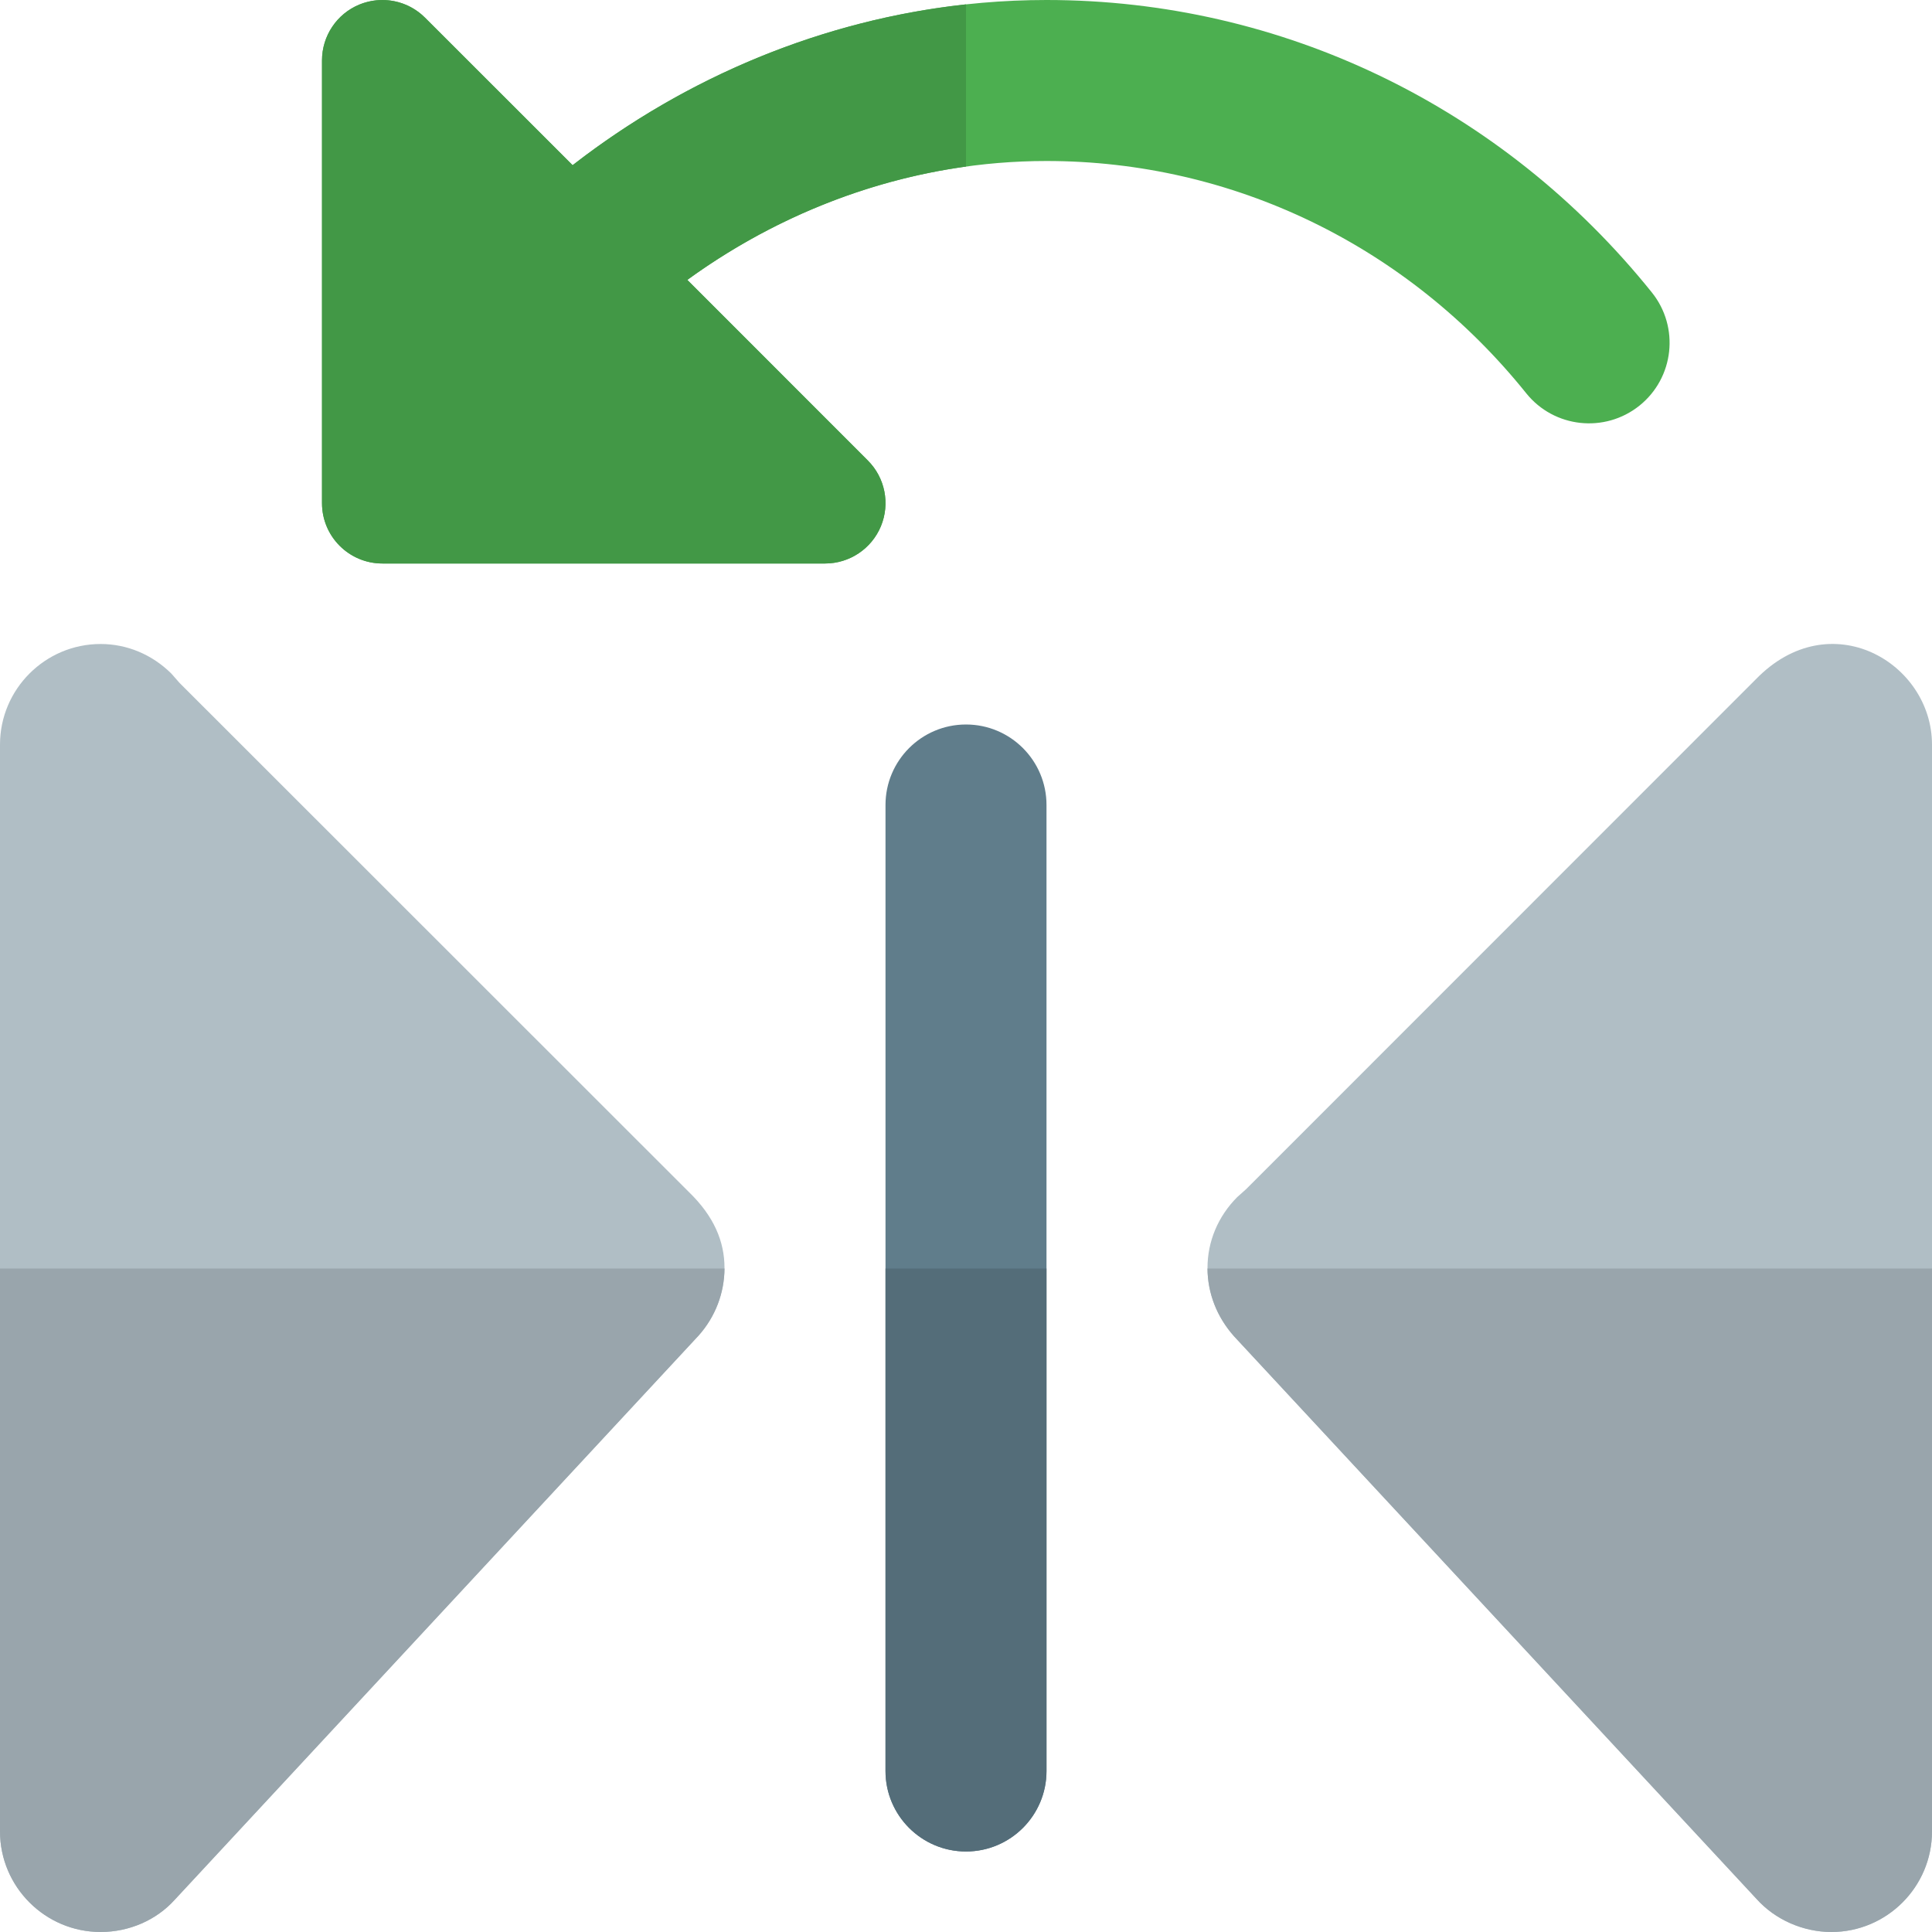 <svg enable-background="new 0 0 24 24" height="512" viewBox="0 0 24 24" width="512" xmlns="http://www.w3.org/2000/svg"><path d="m20.52 3.633c-1.855-2.309-4.596-3.633-7.52-3.633-2.143 0-4.207.749-5.887 2.052l-1.833-1.832c-.215-.215-.537-.278-.817-.163-.28.116-.463.39-.463.693v5.5c0 .414.336.75.75.75h5.5c.303 0 .577-.183.693-.463s.052-.603-.163-.817l-2.242-2.243c1.295-.94 2.851-1.477 4.462-1.477 2.315 0 4.487 1.052 5.96 2.886.346.43.975.498 1.406.153.431-.346.5-.975.154-1.406z" fill="#4caf50"/><path d="m4.75 0c-.097 0-.194.019-.287.057-.28.116-.463.39-.463.693v5.5c0 .414.336.75.75.75h5.5c.303 0 .577-.183.693-.463s.052-.603-.163-.817l-2.242-2.243c1.024-.744 2.213-1.235 3.462-1.408v-2.015c-1.78.194-3.471.898-4.887 1.998l-1.833-1.832c-.143-.144-.335-.22-.53-.22z" fill="#429846"/><path d="m12 23c-.552 0-1-.448-1-1v-12c0-.552.448-1 1-1s1 .448 1 1v12c0 .552-.448 1-1 1z" fill="#607d8b"/><path d="m8.56 14.81-6.33-6.327-.101-.115c-.239-.237-.551-.368-.879-.368-.689 0-1.25.561-1.25 1.25v13.5c0 .689.561 1.25 1.25 1.25.356 0 .693-.148.92-.4l6.51-7.011c.206-.232.32-.529.32-.839 0-.328-.131-.64-.44-.94z" fill="#b0bec5"/><path d="m21.81 8.44-6.329 6.331-.112.1c-.238.239-.369.551-.369.879 0 .31.114.607.33.85l6.492 6.991c.23.256.577.409.928.409.689 0 1.25-.561 1.25-1.25v-13.5c0-1.019-1.267-1.764-2.19-.81z" fill="#b0bec5"/><path d="m13 15.758h-2v6.242c0 .552.448 1 1 1s1-.448 1-1z" fill="#546d79"/><g fill="#99a5ac"><path d="m9 15.758h-9v6.992c0 .689.561 1.25 1.25 1.25.356 0 .693-.148.92-.4l6.51-7.011c.205-.23.318-.524.32-.831z"/><path d="m24 15.758h-9c.002.307.116.602.33.842l6.492 6.991c.23.256.577.409.928.409.689 0 1.25-.561 1.25-1.25z"/></g></svg>